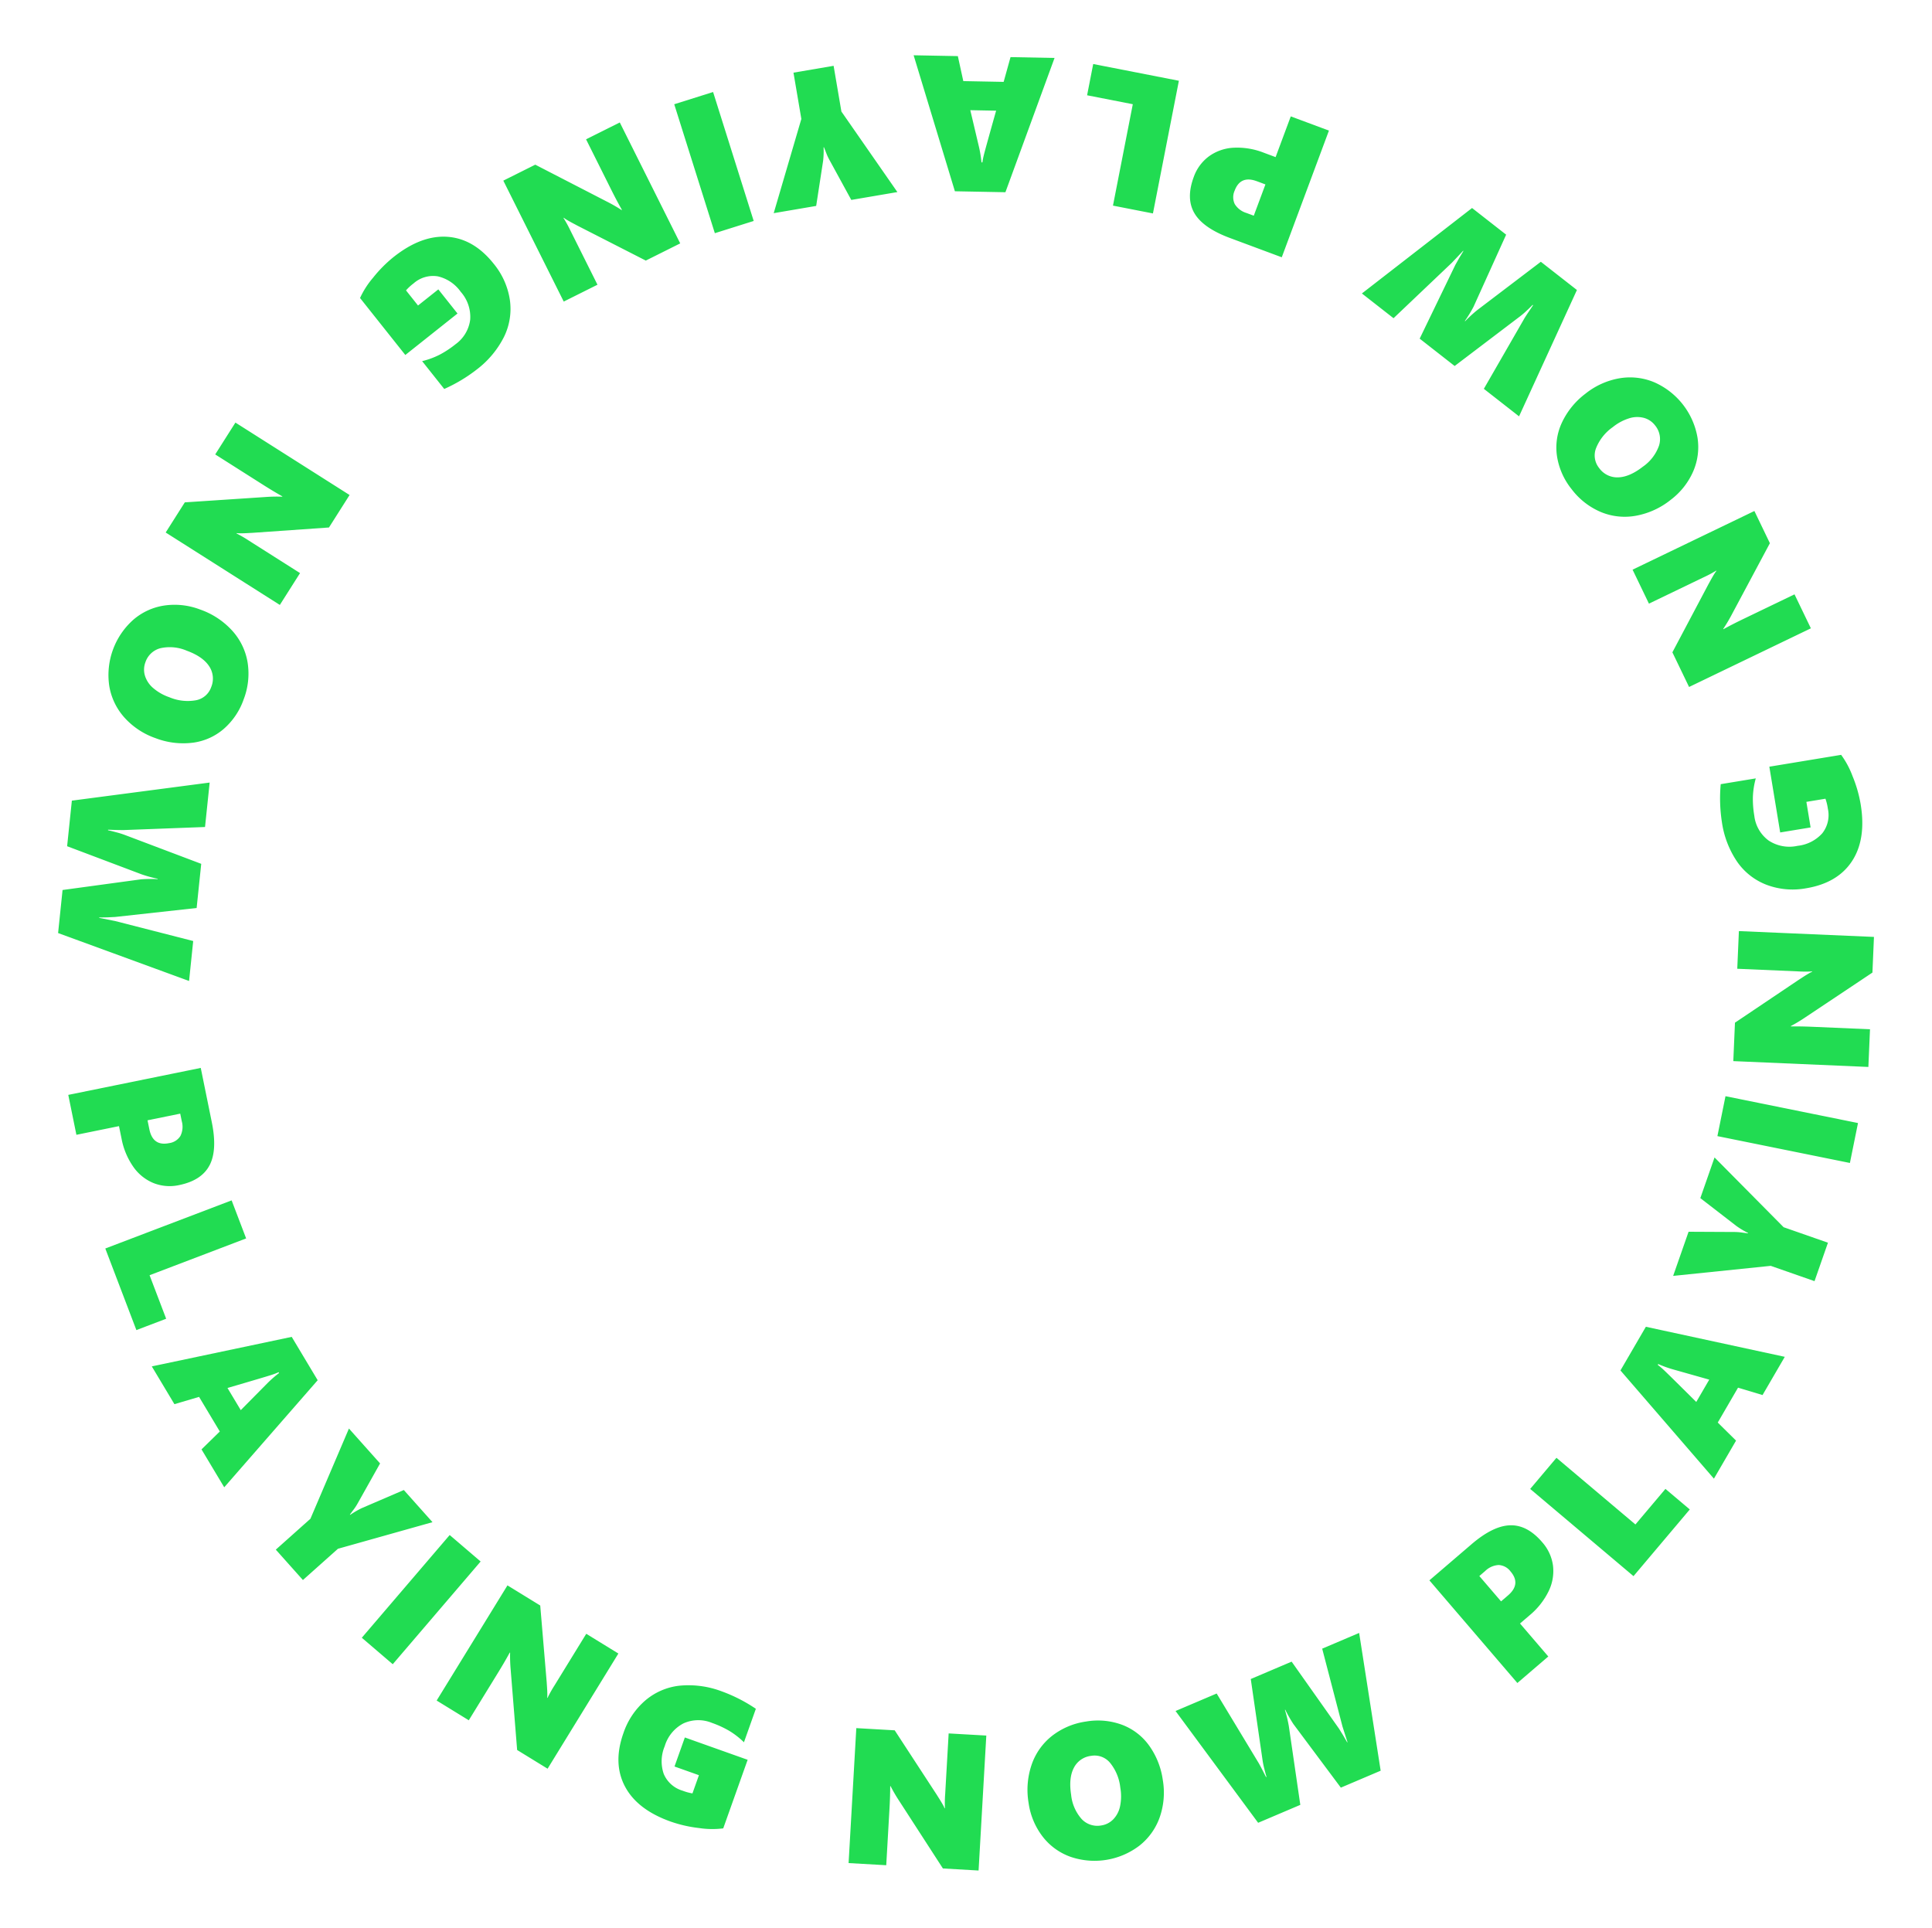 <svg xmlns="http://www.w3.org/2000/svg" width="542" height="541" viewBox="0 0 542 541">
  <defs>
    <style>
      .cls-1 {
        fill: #21dc52;
        fill-rule: evenodd;
      }
    </style>
  </defs>
  <g id="Artboard_1" data-name="Artboard 1">
    <path id="NOW_PLAYING_NOW_PLAYING_NOW_PLAYING_copy_2" data-name="NOW PLAYING NOW PLAYING NOW PLAYING copy 2" class="cls-1" d="M46.481,149.4l32.025,20.319,5.668-8.933-14.36-9.111a34.382,34.382,0,0,0-3.48-2.02l0.057-.089a6.041,6.041,0,0,0,.963.062c0.377,0,.768-0.009,1.173-0.022s0.8-.034,1.195-0.057,0.725-.041,1-0.052l21.567-1.507,5.781-9.112-32.025-20.32-5.668,8.933,13.444,8.531q2.948,1.87,5.4,3.238l-0.057.089a43.739,43.739,0,0,0-4.694.092l-22.624,1.5Zm7.491,58.987a16.5,16.5,0,0,0,8.765-3.861,19.516,19.516,0,0,0,5.624-8.32,20.08,20.08,0,0,0,1.1-10.355,17.48,17.48,0,0,0-4.345-8.943,21.857,21.857,0,0,0-8.94-5.892,20.038,20.038,0,0,0-10.138-1.121,17.122,17.122,0,0,0-8.724,4.058,20.777,20.777,0,0,0-6.669,18.444,17.542,17.542,0,0,0,4.217,8.867,20.994,20.994,0,0,0,8.753,5.824A21.646,21.646,0,0,0,53.972,208.384Zm-11.03-15.376a7.449,7.449,0,0,1-2.284-3.455,5.888,5.888,0,0,1,.135-3.753,6.033,6.033,0,0,1,4.2-3.94,12.055,12.055,0,0,1,7.43.707q4.445,1.627,6.225,4.307a6.222,6.222,0,0,1,.606,5.884,5.618,5.618,0,0,1-4.225,3.691,13.161,13.161,0,0,1-7.548-.848A13.773,13.773,0,0,1,42.941,193.008Zm10.1,82.211L54.2,264.012l-21.861-5.6-3.621-.722-0.912-.175,0.011-.105,2.211-.036,2.272-.11,22.864-2.516,1.288-12.39-21.441-8.106A22.216,22.216,0,0,0,32.6,233.5q-1.617-.434-2.3-0.558l0.016-.158,2.2,0.07q2.042,0.052,2.471.017l22.531-.849,1.3-12.469-38.659,5.075-1.329,12.786,20.9,7.89a36.49,36.49,0,0,0,4.5,1.238l-0.011.106a37.4,37.4,0,0,0-4.632.05l-22.037,3L16.3,261.775Zm5.738,51.728q2.239-4.248.64-12.1l-3.1-15.239-37.165,7.567,2.28,11.2,11.948-2.433,0.7,3.421a20.394,20.394,0,0,0,3.314,7.989,12.833,12.833,0,0,0,5.7,4.576,12.337,12.337,0,0,0,7.157.554Q56.536,331.2,58.775,326.947Zm-16.88-10.126-0.512-2.514,9.175-1.868,0.433,2.125a5.828,5.828,0,0,1-.375,4.125,4.441,4.441,0,0,1-3.178,2.024q-4.562.928-5.543-3.892h0ZM38.26,373.167l8.354-3.183-4.652-12.21,27.088-10.322-4.069-10.676-35.441,13.5Zm24.645,44.106,26.217-30.04-7.285-12.162-39.251,8.281,6.347,10.6,6.914-2.045,5.817,9.711-5.134,5.018Zm12.128-29.216-7.49,7.57-3.724-6.217q10.943-3.2,12.354-3.67a18.537,18.537,0,0,0,1.983-.756l0.136,0.227a32.517,32.517,0,0,0-3.259,2.846h0Zm46.3,39-8.047-9.018L101.53,423.1a24.094,24.094,0,0,0-3.293,1.911l-0.071-.079q0.549-.774,1.106-1.5a15.521,15.521,0,0,0,1.183-1.853l6.17-11-8.734-9.789L87.085,426.1l-9.709,8.664,7.607,8.525,9.828-8.77ZM110.181,466.91l24.656-28.819-8.682-7.428L101.5,459.483Zm43.44,29.315,19.859-32.313-9.013-5.539-8.905,14.489a34.388,34.388,0,0,0-1.97,3.508l-0.09-.056a6.093,6.093,0,0,0,.049-0.963q-0.01-.566-0.04-1.173c-0.02-.4-0.044-0.8-0.073-1.194s-0.051-.725-0.066-1l-1.816-21.543-9.194-5.651L122.5,477.1l9.013,5.539,8.337-13.565q1.828-2.974,3.161-5.446l0.09,0.056a43.316,43.316,0,0,0,.159,4.692l1.818,22.6Zm56.122-2.5-17.618-6.266-2.9,8.148,6.852,2.438-1.817,5.108a14.136,14.136,0,0,1-2.787-.767,8.241,8.241,0,0,1-5.272-4.71,10.863,10.863,0,0,1,.277-7.762,10.59,10.59,0,0,1,5.234-6.391,10.053,10.053,0,0,1,8.013-.154,27.969,27.969,0,0,1,4.8,2.2,22.467,22.467,0,0,1,4.181,3.242l3.341-9.395a43.621,43.621,0,0,0-9.472-4.857,26.387,26.387,0,0,0-11.855-1.634,17.774,17.774,0,0,0-9.648,4.119,20.821,20.821,0,0,0-6.169,9.175q-3.013,8.474.424,14.987t12.832,9.856a36.774,36.774,0,0,0,7.974,1.812,24.471,24.471,0,0,0,6.761.089Zm64.786,31.065,2.167-37.865-10.562-.6L265.162,503.3a34.156,34.156,0,0,0-.071,4.023l-0.106-.006a6.008,6.008,0,0,0-.414-0.872q-0.276-.492-0.591-1.014c-0.209-.347-0.42-0.686-0.63-1.016s-0.389-.614-0.534-0.852L251,485.455l-10.773-.617L238.063,522.7l10.562,0.605,0.91-15.9q0.2-3.486.2-6.294l0.106,0.006a43.325,43.325,0,0,0,2.364,4.056l12.315,19.038Zm47.805-35.111a16.5,16.5,0,0,0-7.62-5.8,19.521,19.521,0,0,0-10-.894,20.072,20.072,0,0,0-9.6,4.047,17.477,17.477,0,0,0-5.723,8.13,21.86,21.86,0,0,0-.83,10.674,20.026,20.026,0,0,0,3.926,9.414,17.122,17.122,0,0,0,7.773,5.671,20.776,20.776,0,0,0,19.367-3.09,17.538,17.538,0,0,0,5.719-7.982,21,21,0,0,0,.86-10.479A21.635,21.635,0,0,0,322.334,489.679Zm-8.117,17.093a7.453,7.453,0,0,1-1.919,3.671,5.889,5.889,0,0,1-3.349,1.7,6.034,6.034,0,0,1-5.482-1.771,12.055,12.055,0,0,1-2.977-6.844q-0.728-4.679.757-7.532a6.223,6.223,0,0,1,4.855-3.378,5.621,5.621,0,0,1,5.275,1.911,13.161,13.161,0,0,1,2.91,7.015A13.784,13.784,0,0,1,314.217,506.772Zm67.076-48.638-10.369,4.409,5.693,21.836,1.122,3.518,0.29,0.883-0.1.041-1.1-1.916-1.2-1.935-13.276-18.784-11.464,4.875,3.294,22.684a22.17,22.17,0,0,0,.5,2.472q0.4,1.625.624,2.278l-0.146.062-1-1.958q-0.944-1.812-1.181-2.17l-11.656-19.3-11.537,4.906L352.956,511.4l11.829-5.03-3.222-22.11a36.561,36.561,0,0,0-1.095-4.536l0.1-.041a37.232,37.232,0,0,0,2.288,4.028l13.3,17.826,11.172-4.751Zm42.4-30.2q-4.8.11-10.885,5.324l-11.808,10.121,24.682,28.8,8.675-7.436-7.935-9.258,2.651-2.272a20.4,20.4,0,0,0,5.371-6.78,12.839,12.839,0,0,0,1.229-7.2,12.341,12.341,0,0,0-3-6.523Q428.5,427.821,423.7,427.931Zm-0.641,19.674-1.948,1.669-6.093-7.108,1.646-1.412a5.832,5.832,0,0,1,3.787-1.678,4.445,4.445,0,0,1,3.314,1.793q3.029,3.534-.706,6.736h0Zm51-24.121-6.832-5.765L458.8,427.7l-22.153-18.7-7.369,8.732L458.261,442.2ZM500.7,380.669l-38.969-8.432L454.6,384.492l26.22,30.359,6.209-10.678-5.133-5.064,5.69-9.786,6.874,2.069Zm-31.438,3.5,10.246,2.9-3.642,6.265q-8.086-8.037-9.184-9.042a18.306,18.306,0,0,0-1.62-1.37l0.133-.229a32.566,32.566,0,0,0,4.067,1.477h0Zm11.733-59.439-3.987,11.411,10.125,7.824a24.052,24.052,0,0,0,3.268,1.955l-0.035.1q-0.943-.107-1.849-0.24a15.438,15.438,0,0,0-2.194-.137l-12.613-.064-4.327,12.384,27.376-2.818,12.285,4.293,3.768-10.787-12.434-4.344Zm40.244-9.652-37.172-7.53-2.269,11.2,37.172,7.531Zm4.478-52.219-37.892-1.635-0.456,10.57,16.99,0.733a34.46,34.46,0,0,0,4.023.015l0,0.1a6.133,6.133,0,0,0-.866.426c-0.325.189-.661,0.391-1,0.6s-0.681.43-1.008,0.645-0.608.4-.844,0.546l-17.94,12.065-0.465,10.781,37.892,1.636,0.456-10.57-15.907-.686q-3.489-.151-6.3-0.113l0.005-.106a43.546,43.546,0,0,0,4.022-2.421l18.863-12.581Zm-29.35-47.757,3.042,18.45,8.533-1.407-1.183-7.176,5.35-.882a14.194,14.194,0,0,1,.677,2.81,8.244,8.244,0,0,1-1.57,6.893,10.862,10.862,0,0,1-6.927,3.514,10.59,10.59,0,0,1-8.126-1.488,10.054,10.054,0,0,1-4.012-6.938,27.843,27.843,0,0,1-.4-5.268,22.406,22.406,0,0,1,.813-5.227l-9.838,1.622a43.616,43.616,0,0,0,.333,10.64,26.4,26.4,0,0,0,4.307,11.165,17.771,17.771,0,0,0,8.275,6.45,20.821,20.821,0,0,0,11.014.958q8.872-1.462,12.91-7.624t2.415-16a36.741,36.741,0,0,0-2.274-7.854,24.457,24.457,0,0,0-3.194-5.961Zm-4.193-71.737L458,159.826l4.59,9.531,15.322-7.379a34.118,34.118,0,0,0,3.553-1.888l0.046,0.1a6.067,6.067,0,0,0-.561.784q-0.3.482-.6,1.008t-0.583,1.045c-0.186.344-.349,0.637-0.486,0.88l-10.114,19.108,4.683,9.722,34.17-16.457-4.59-9.531-14.345,6.908q-3.145,1.515-5.6,2.875l-0.046-.1a43.4,43.4,0,0,0,2.4-4.033l10.683-20Zm-54.005-24.786a16.5,16.5,0,0,0-1.361,9.48,19.523,19.523,0,0,0,4.085,9.174,20.081,20.081,0,0,0,8.2,6.414,17.483,17.483,0,0,0,9.887,1.044,21.847,21.847,0,0,0,9.73-4.469,20.033,20.033,0,0,0,6.314-8.009,17.118,17.118,0,0,0,1.172-9.551,20.778,20.778,0,0,0-12.122-15.416,17.548,17.548,0,0,0-9.756-1.113,21,21,0,0,0-9.574,4.347A21.646,21.646,0,0,0,438.167,118.582Zm18.883-1.225a7.451,7.451,0,0,1,4.141-.11,5.887,5.887,0,0,1,3.113,2.1,6.03,6.03,0,0,1,1.12,5.65,12.059,12.059,0,0,1-4.531,5.932q-3.733,2.912-6.948,3a6.216,6.216,0,0,1-5.313-2.6,5.616,5.616,0,0,1-.9-5.538,13.167,13.167,0,0,1,4.713-5.956A13.79,13.79,0,0,1,457.05,117.357ZM382.063,82.335l8.876,6.94,16.355-15.548,2.535-2.684,0.633-.68,0.083,0.065L409.4,72.32,408.287,74.3,398.273,95.01l9.813,7.673,18.258-13.859a22.363,22.363,0,0,0,1.919-1.638q1.227-1.139,1.691-1.648l0.126,0.1-1.228,1.827q-1.13,1.7-1.327,2.084l-11.25,19.54,9.876,7.722,16.236-35.449-10.126-7.918-17.79,13.52a36.58,36.58,0,0,0-3.439,3.153l-0.083-.065a37.444,37.444,0,0,0,2.418-3.951l9.164-20.264-9.563-7.478ZM335.079,59.814q2.423,4.147,9.932,6.943l14.574,5.426,13.233-35.544L362.11,32.652l-4.254,11.427-3.272-1.218a20.4,20.4,0,0,0-8.533-1.413,12.837,12.837,0,0,0-6.9,2.414,12.336,12.336,0,0,0-4.255,5.782Q332.657,55.667,335.079,59.814ZM352.6,50.843l2.4,0.9-3.267,8.774-2.032-.757a5.83,5.83,0,0,1-3.3-2.5,4.445,4.445,0,0,1-.037-3.767q1.625-4.363,6.234-2.646h0ZM306.687,17.959l-1.715,8.773,12.822,2.508-5.563,28.449,11.213,2.193,7.279-37.222Zm-50.378-2.452,11.576,38.154,14.173,0.269,13.784-37.672-12.349-.235-1.931,6.947-11.318-.215-1.533-7.013Zm18.345,25.77-2.449-10.363,7.246,0.138q-3.092,10.972-3.437,12.421a18.577,18.577,0,0,0-.41,2.082l-0.264-.005a32.7,32.7,0,0,0-.686-4.272h0Zm-57.6,18.528,11.915-2.032,1.948-12.647a24.016,24.016,0,0,0,.129-3.805l0.1-.018q0.364,0.877.685,1.734a15.521,15.521,0,0,0,.942,1.986l6.047,11.069,12.932-2.205L236.046,31.293l-2.187-12.827L222.6,20.386,224.81,33.37ZM189.149,29.248L200.54,65.424l10.9-3.431-11.39-36.176ZM141.2,50.679l16.949,33.929,9.465-4.728-7.6-15.214a34.4,34.4,0,0,0-1.939-3.525l0.095-.047a6.066,6.066,0,0,0,.792.55q0.484,0.29,1.017.586t1.052,0.568q0.521,0.272.887,0.474l19.253,9.836,9.654-4.823-16.95-33.929-9.464,4.728,7.115,14.244q1.561,3.123,2.956,5.56l-0.095.047a43.561,43.561,0,0,0-4.068-2.343L150.163,46.2ZM113.708,99.594l14.64-11.634-5.381-6.771-5.695,4.525L113.9,81.469a14.169,14.169,0,0,1,2.126-1.959,8.242,8.242,0,0,1,6.786-1.981,10.857,10.857,0,0,1,6.44,4.342,10.589,10.589,0,0,1,2.653,7.824,10.051,10.051,0,0,1-4.109,6.881,27.947,27.947,0,0,1-4.409,2.912,22.471,22.471,0,0,1-4.962,1.832l6.2,7.807a43.647,43.647,0,0,0,9.134-5.468,26.389,26.389,0,0,0,7.659-9.2A17.767,17.767,0,0,0,143.03,84.1a20.826,20.826,0,0,0-4.521-10.089q-5.595-7.041-12.941-7.57T110.415,72.11a36.758,36.758,0,0,0-5.757,5.808,24.429,24.429,0,0,0-3.653,5.69Z"/>
  </g>
</svg>
